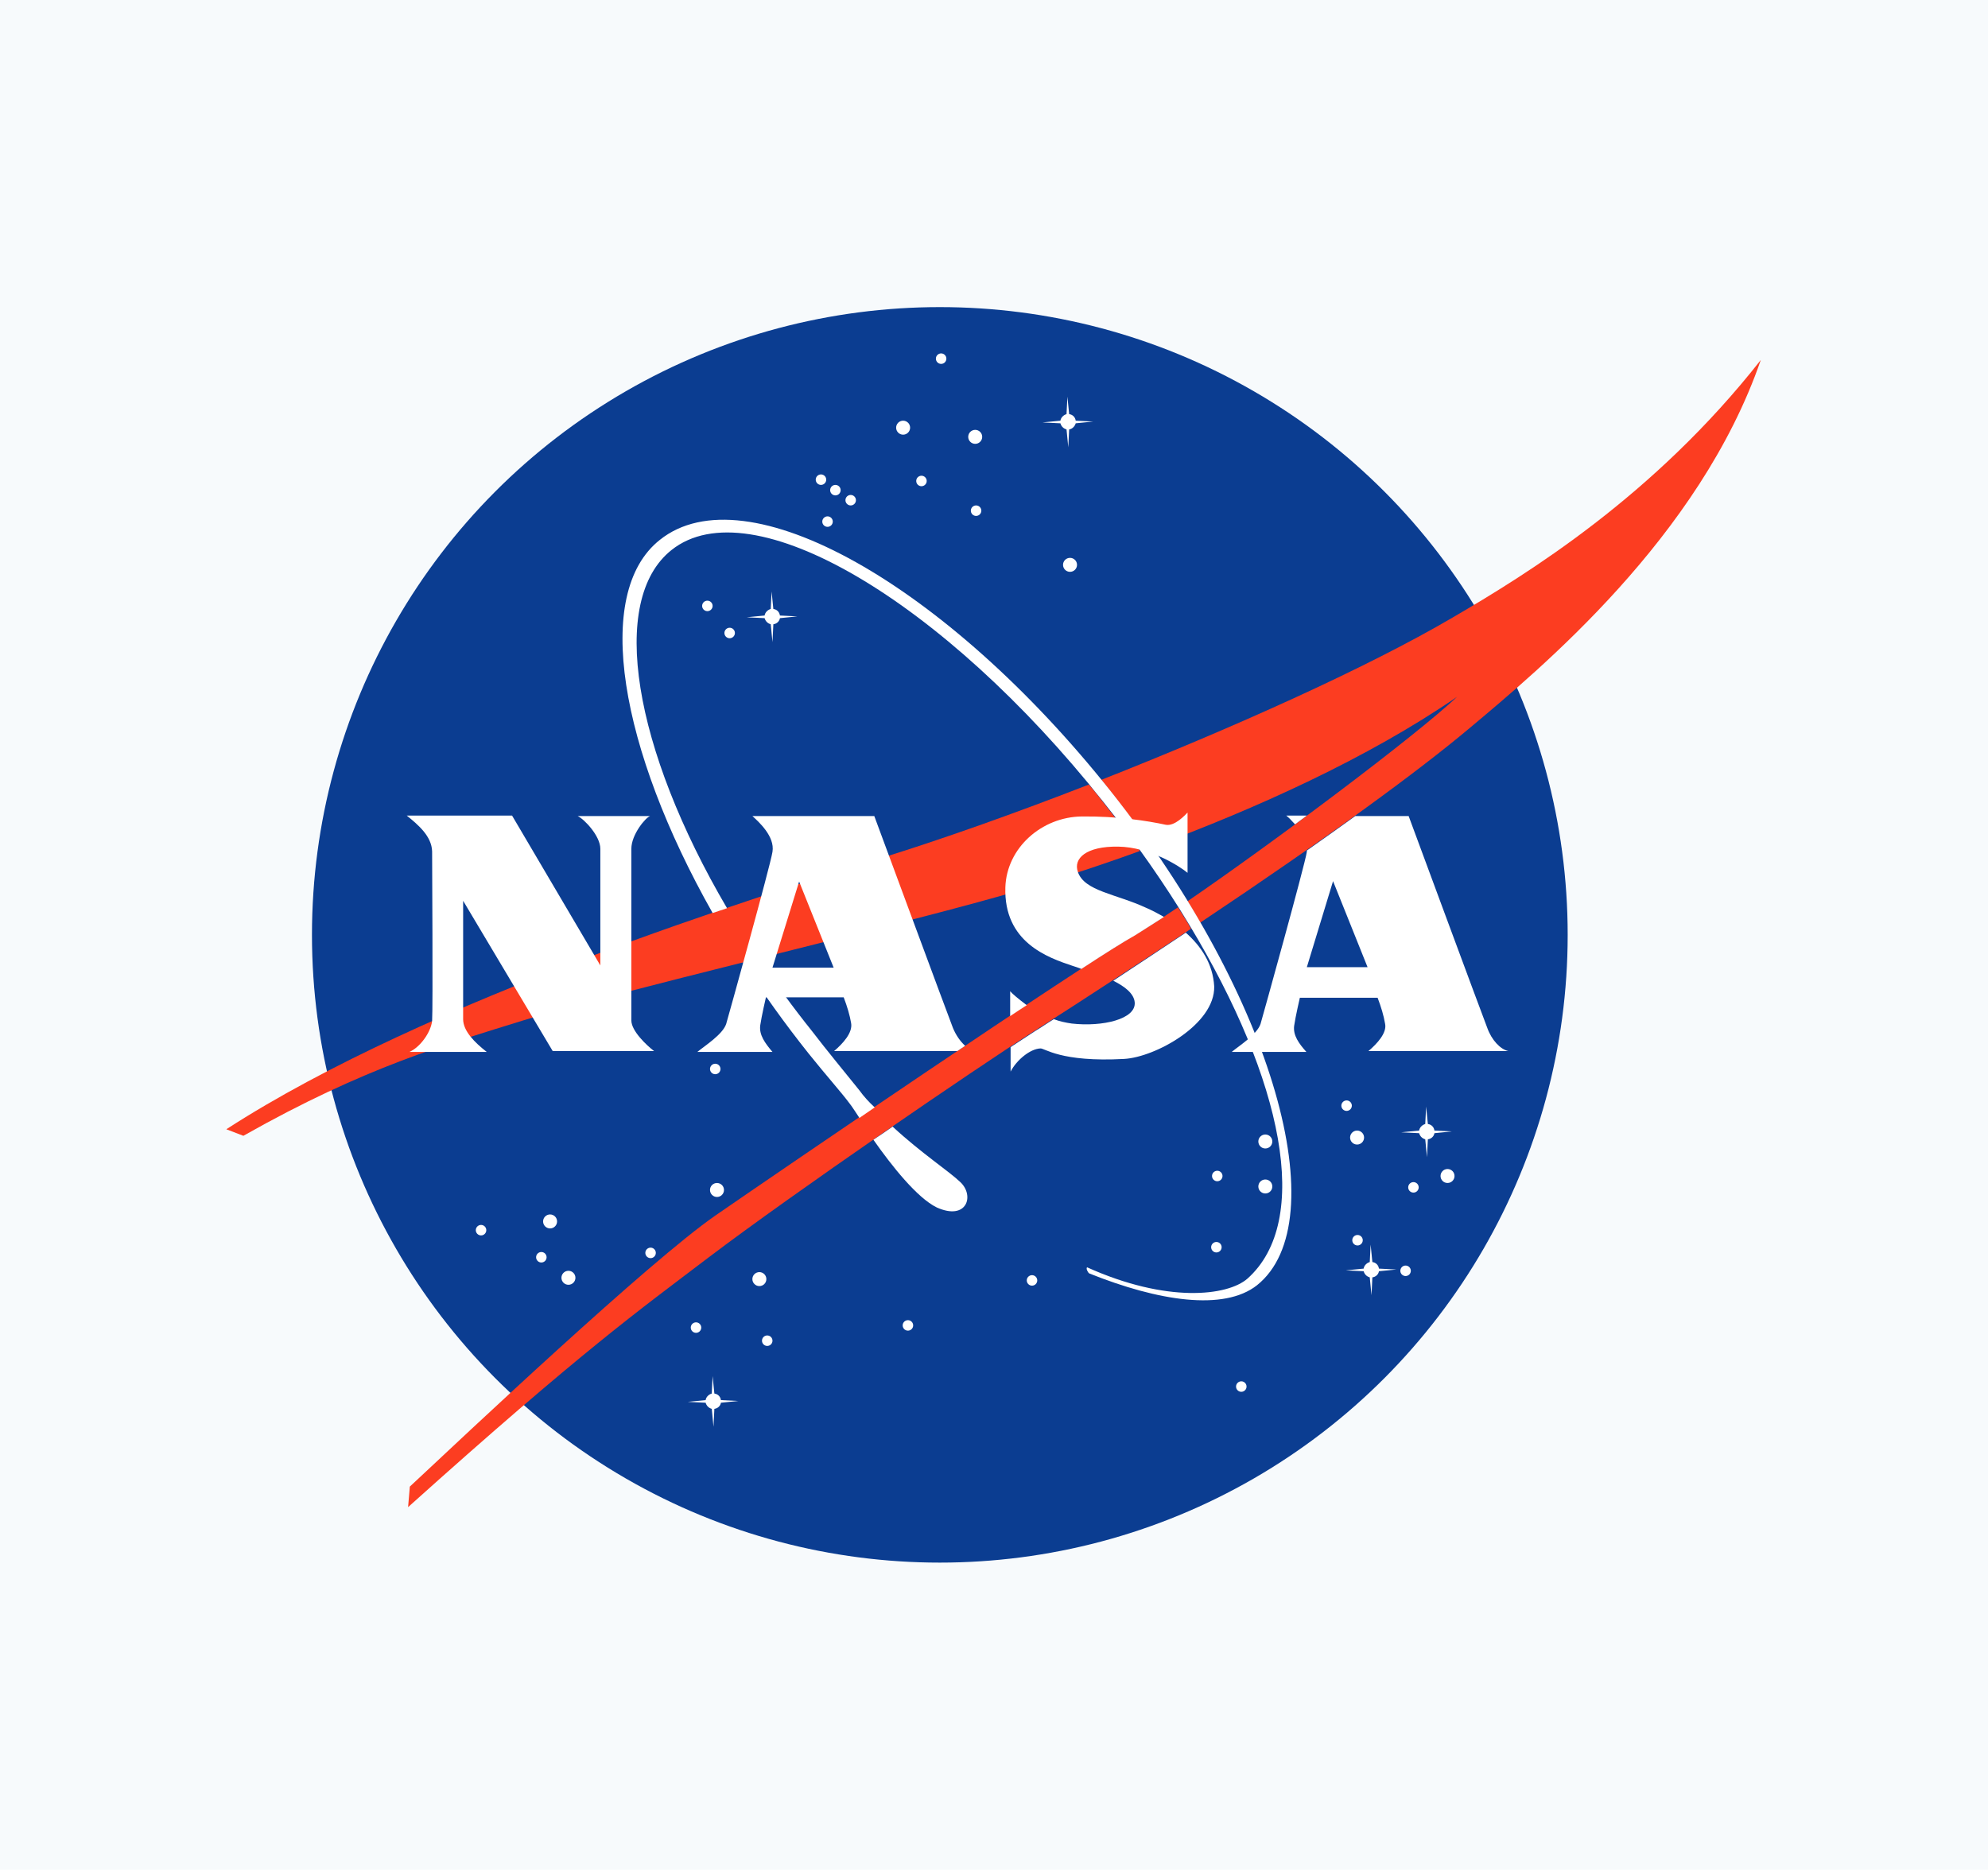 <?xml version="1.0" encoding="utf-8"?>
<!-- Generator: Adobe Illustrator 25.0.0, SVG Export Plug-In . SVG Version: 6.00 Build 0)  -->
<svg version="1.1" id="Layer_1" xmlns="http://www.w3.org/2000/svg" xmlns:xlink="http://www.w3.org/1999/xlink" x="0px" y="0px"
	 viewBox="0 0 455 428" style="enable-background:new 0 0 455 428;" xml:space="preserve">
<style type="text/css">
	.st0{fill:#F7FAFC;}
	.st1{fill:#0B3D91;}
	.st2{fill:#FFFFFF;}
	.st3{fill:#FC3D21;}
</style>
<rect class="st0" width="455" height="428"/>
<g>
	<circle class="st1" cx="215.1" cy="214" r="143.7"/>
	<g>
		<circle class="st2" cx="206.7" cy="97.9" r="1.6"/>
		<circle class="st2" cx="223.2" cy="100" r="1.6"/>
		<circle class="st2" cx="244.9" cy="129.3" r="1.6"/>
		<circle class="st2" cx="125.9" cy="279.6" r="1.6"/>
		<circle class="st2" cx="130.1" cy="292.5" r="1.6"/>
		<circle class="st2" cx="110.1" cy="281.6" r="1.2"/>
		<circle class="st2" cx="175.6" cy="306.9" r="1.2"/>
		<circle class="st2" cx="278.4" cy="285.5" r="1.2"/>
		<circle class="st2" cx="308.2" cy="253.1" r="1.2"/>
		<circle class="st2" cx="161.9" cy="138.7" r="1.2"/>
		<circle class="st2" cx="194.7" cy="114.5" r="1.2"/>
		<circle class="st2" cx="191.2" cy="112.2" r="1.2"/>
		<circle class="st2" cx="187.9" cy="109.8" r="1.2"/>
		<circle class="st2" cx="167" cy="144.9" r="1.2"/>
		<circle class="st2" cx="215.4" cy="82.1" r="1.2"/>
		<circle class="st2" cx="223.4" cy="116.9" r="1.2"/>
		<circle class="st2" cx="210.9" cy="110.1" r="1.2"/>
		<circle class="st2" cx="189.4" cy="119.4" r="1.2"/>
		<circle class="st2" cx="284.1" cy="317.4" r="1.2"/>
		<circle class="st2" cx="123.9" cy="287.8" r="1.2"/>
		<circle class="st2" cx="207.8" cy="303.4" r="1.2"/>
		<circle class="st2" cx="148.9" cy="286.8" r="1.2"/>
		<circle class="st2" cx="159.3" cy="303.9" r="1.2"/>
		<circle class="st2" cx="236.2" cy="293.1" r="1.2"/>
		<circle class="st2" cx="278.6" cy="269.2" r="1.2"/>
		<circle class="st2" cx="310.7" cy="283.9" r="1.2"/>
		<circle class="st2" cx="321.7" cy="290.9" r="1.2"/>
		<circle class="st2" cx="323.5" cy="271.8" r="1.2"/>
		<circle class="st2" cx="163.7" cy="244.7" r="1.2"/>
		<circle class="st2" cx="164.1" cy="272.4" r="1.6"/>
		<circle class="st2" cx="173.8" cy="292.8" r="1.6"/>
		<circle class="st2" cx="289.6" cy="271.6" r="1.6"/>
		<circle class="st2" cx="331.3" cy="269.2" r="1.6"/>
		<circle class="st2" cx="310.6" cy="260.4" r="1.6"/>
		<circle class="st2" cx="289.6" cy="261.3" r="1.6"/>
		<path class="st2" d="M246.2,96.9l4-0.4l-4-0.2c-0.1-0.8-0.7-1.4-1.5-1.5l-0.4-4l-0.2,4c-0.7,0.2-1.3,0.8-1.4,1.5l-4.1,0.4l4.1,0.2
			c0.2,0.7,0.7,1.2,1.4,1.4l0.4,4.1l0.2-4.1C245.4,98.2,246,97.6,246.2,96.9z"/>
		<path class="st2" d="M178.5,141.5l4-0.4l-4-0.2c-0.1-0.8-0.7-1.4-1.5-1.5l-0.4-4l-0.2,4c-0.7,0.2-1.3,0.8-1.4,1.5l-4.1,0.4
			l4.1,0.2c0.2,0.7,0.7,1.2,1.4,1.4l0.4,4.1l0.2-4.1C177.8,142.8,178.4,142.2,178.5,141.5z"/>
		<path class="st2" d="M328.3,259.4l4-0.4l-4-0.2c-0.1-0.8-0.7-1.4-1.5-1.5l-0.4-4l-0.2,4c-0.7,0.2-1.3,0.8-1.4,1.5l-4.1,0.4
			l4.1,0.2c0.2,0.7,0.7,1.2,1.4,1.4l0.4,4.1l0.2-4.1C327.6,260.7,328.2,260.1,328.3,259.4z"/>
		<path class="st2" d="M165,321.1l4-0.4l-4-0.2c-0.1-0.8-0.7-1.4-1.5-1.5l-0.4-4l-0.2,4c-0.7,0.2-1.3,0.8-1.4,1.5l-4.1,0.4l4.1,0.2
			c0.2,0.7,0.7,1.2,1.4,1.4l0.4,4.1l0.2-4.1C164.3,322.4,164.9,321.8,165,321.1z"/>
		<path class="st2" d="M315.6,291l4-0.4l-4-0.2c-0.1-0.8-0.7-1.4-1.5-1.5l-0.4-4l-0.2,4c-0.7,0.2-1.3,0.8-1.4,1.5l-4.1,0.4l4.1,0.2
			c0.2,0.7,0.7,1.2,1.4,1.4l0.4,4.1l0.2-4.1C314.9,292.3,315.5,291.7,315.6,291z"/>
		<path class="st3" d="M249.2,179.6c-16.7,6.5-33,12.3-46.8,16.6c-27.9,8.7-104.4,32.4-150.6,62.3l3.9,1.5
			c28.1-15.9,46.4-20.9,64-26.4c19.1-6,80.9-20.5,108.9-28.4c9.5-2.7,20.5-6.1,32.3-10.4c-2.7-3.8-5.6-7.6-8.6-11.4
			C251.3,182.1,250.3,180.8,249.2,179.6z M269.6,207.7c-4,2.7-7.4,4.9-9.8,6.3c-13.7,7.9-80.8,53.7-96,64.2
			c-15.2,10.5-57.6,50.5-70,62.1l-0.4,4.7c40.2-36.1,52.8-45,68.7-57.1c19.8-15,60.6-42.9,74.5-51.8c13.3-8.5,25.3-16.4,36-23.5
			c-0.2-0.3-0.4-0.6-0.5-0.9C271.3,210.4,270.5,209.1,269.6,207.7z M332.4,141.4c-19.6,11.5-50.4,25.3-80.3,37.1
			c0.7,0.9,1.4,1.8,2.1,2.7c3.3,4.2,6.5,8.4,9.5,12.7c23.5-8.7,49.3-20.3,69.8-34.4c-9.8,9.2-42,33.3-61.7,46.8c1,1.7,2,3.3,2.9,4.9
			c29.8-19.9,49.8-34.6,61.5-44.4c16.1-13.5,52.8-43.8,66.8-84.4C378.6,113.5,349.7,131.3,332.4,141.4z"/>
		<path class="st2" d="M196.7,249.6c-3.2-4-7.6-9.3-10.8-13.5c-4.4-5.5-8.5-11.1-12.2-16.7c-1.2,0.3-2.4,0.6-3.6,0.9
			c4.5,7,9.5,14,15,20.9c4,5,7.6,9,9.5,11.6c0.4,0.5,1.1,1.6,2.1,3.1c1.2-0.8,2.3-1.6,3.5-2.4C198.9,252.3,197.7,251,196.7,249.6z
			 M219.8,270.6c-2.6-2.5-8.9-6.6-15.5-12.7c-1.4,1-2.9,2-4.4,3c4.2,6,10,13.3,14.5,15.5C221.3,279.5,223.1,273.7,219.8,270.6z
			 M254.2,181.1c-37.6-47.3-83.5-73.3-103.2-57.5c-15.4,12.2-9.1,47.9,12.1,85.4c1.1-0.4,2.2-0.7,3.3-1.1
			c-21.4-36.5-27.2-70.5-12.7-82c18.2-14.5,62.2,11.6,98.7,57.5c7.6,9.5,14.2,19,19.8,28.3c21.5,35.6,28.1,67.8,13.3,81
			c-4.6,4-18.5,5.6-36.7-2.6c-0.3,0.3,0.2,1.2,0.5,1.4c15.7,6.3,30.8,8.7,38.4,2.7C305.8,279.7,291.8,228.4,254.2,181.1z"/>
		<path class="st2" d="M93.1,186.7h24.1l20.2,34.3c0,0,0-24.8,0-26.7c0-3-3.8-6.9-5.2-7.5c1.6,0,15.7,0,16.6,0
			c-1,0.3-4.3,4.2-4.3,7.5c0,1.6,0,37.6,0,39.3c0,2.4,3.5,5.7,5.2,7h-23.2L106,206.2c0,0,0,25.7,0,27.1c0,2.7,2.6,5.3,5.4,7.5H93.7
			c2.5-1.1,4.9-4.5,5.2-7.1c0.2-2.7,0-37.3,0-38.8C98.8,191.4,95.7,188.8,93.1,186.7z"/>
		<path class="st2" d="M313.2,240.6h32c-1.8-0.4-3.8-2.5-4.8-5.3c-1.1-2.8-18-48.5-18-48.5h-12.2c-3.5,2.5-7.1,5.1-11.1,7.9
			c0,0.1,0,0.2,0,0.3c-0.5,3.2-10.1,37.7-10.6,39.4c-0.8,2.4-4.9,5-6.6,6.4H299c-1.7-1.9-3.1-3.8-2.8-6c0.3-2.1,1.3-6.4,1.3-6.4
			h17.8c0.8,2.1,1.4,4.1,1.7,5.9C317.5,236.4,315.2,238.9,313.2,240.6z M299.1,221.4l6-19.7l7.9,19.7H299.1z M296.4,188.7
			c0.9-0.7,1.8-1.3,2.7-2h-4.7C294.9,187.1,295.6,187.8,296.4,188.7z"/>
		<path class="st2" d="M174,234.7c0.3-2.1,1.3-6.4,1.3-6.4h17.8c0.8,2.1,1.4,4.1,1.7,5.9c0.4,2.2-1.9,4.7-3.9,6.4h28.2
			c0.6-0.4,1.2-0.8,1.8-1.2c-1.1-1-2.1-2.4-2.8-4.1c-1.1-2.8-18-48.5-18-48.5h-27.9c1.3,1.2,5.2,4.6,4.6,8.2
			c-0.5,3.2-10.1,37.7-10.6,39.4c-0.8,2.4-4.9,5-6.6,6.4h17.2C175.1,238.8,173.7,236.9,174,234.7z M182.9,201.8l7.9,19.7h-14
			L182.9,201.8z"/>
		<path class="st2" d="M271.4,213.5c-5.3,3.5-10.8,7.2-16.6,11c2.6,1.3,4.7,2.9,4.9,4.9c0.4,3.9-7.4,5.7-14.4,4.9
			c-1.4-0.2-2.8-0.5-4.1-1c-1.5,0.9-2.9,1.9-4.4,2.8c-1.5,1-3.4,2.2-5.5,3.6v5.6c1.4-2.7,4.5-5.2,6.8-5.3c1-0.1,4.6,3.2,19.2,2.4
			c7.1-0.4,20.8-7.9,20.6-16.6C277.6,220.6,274.9,216.6,271.4,213.5z M231.2,226.9v5.7c1.3-0.9,2.6-1.7,3.8-2.5
			C233,228.6,231.6,227.4,231.2,226.9z M266.4,209.9c-1.4-0.8-2.7-1.5-4.1-2.1c-6.9-3.2-14.1-3.8-15.6-8.2c-1.1-3.1,1.9-5.9,9.2-5.8
			s14.1,4.5,15.9,6V186c-0.5,0.5-2.9,3.2-5,2.8c-4.1-0.9-11.2-2-19.2-1.9c-9.2,0.1-17.2,7.2-17.5,16.2c-0.4,12.6,9.7,16.1,15.4,18
			c0.6,0.2,1.3,0.4,2,0.7c5.5-3.6,9.8-6.3,12.3-7.7C261.5,213,263.8,211.6,266.4,209.9z"/>
	</g>
</g>
</svg>
